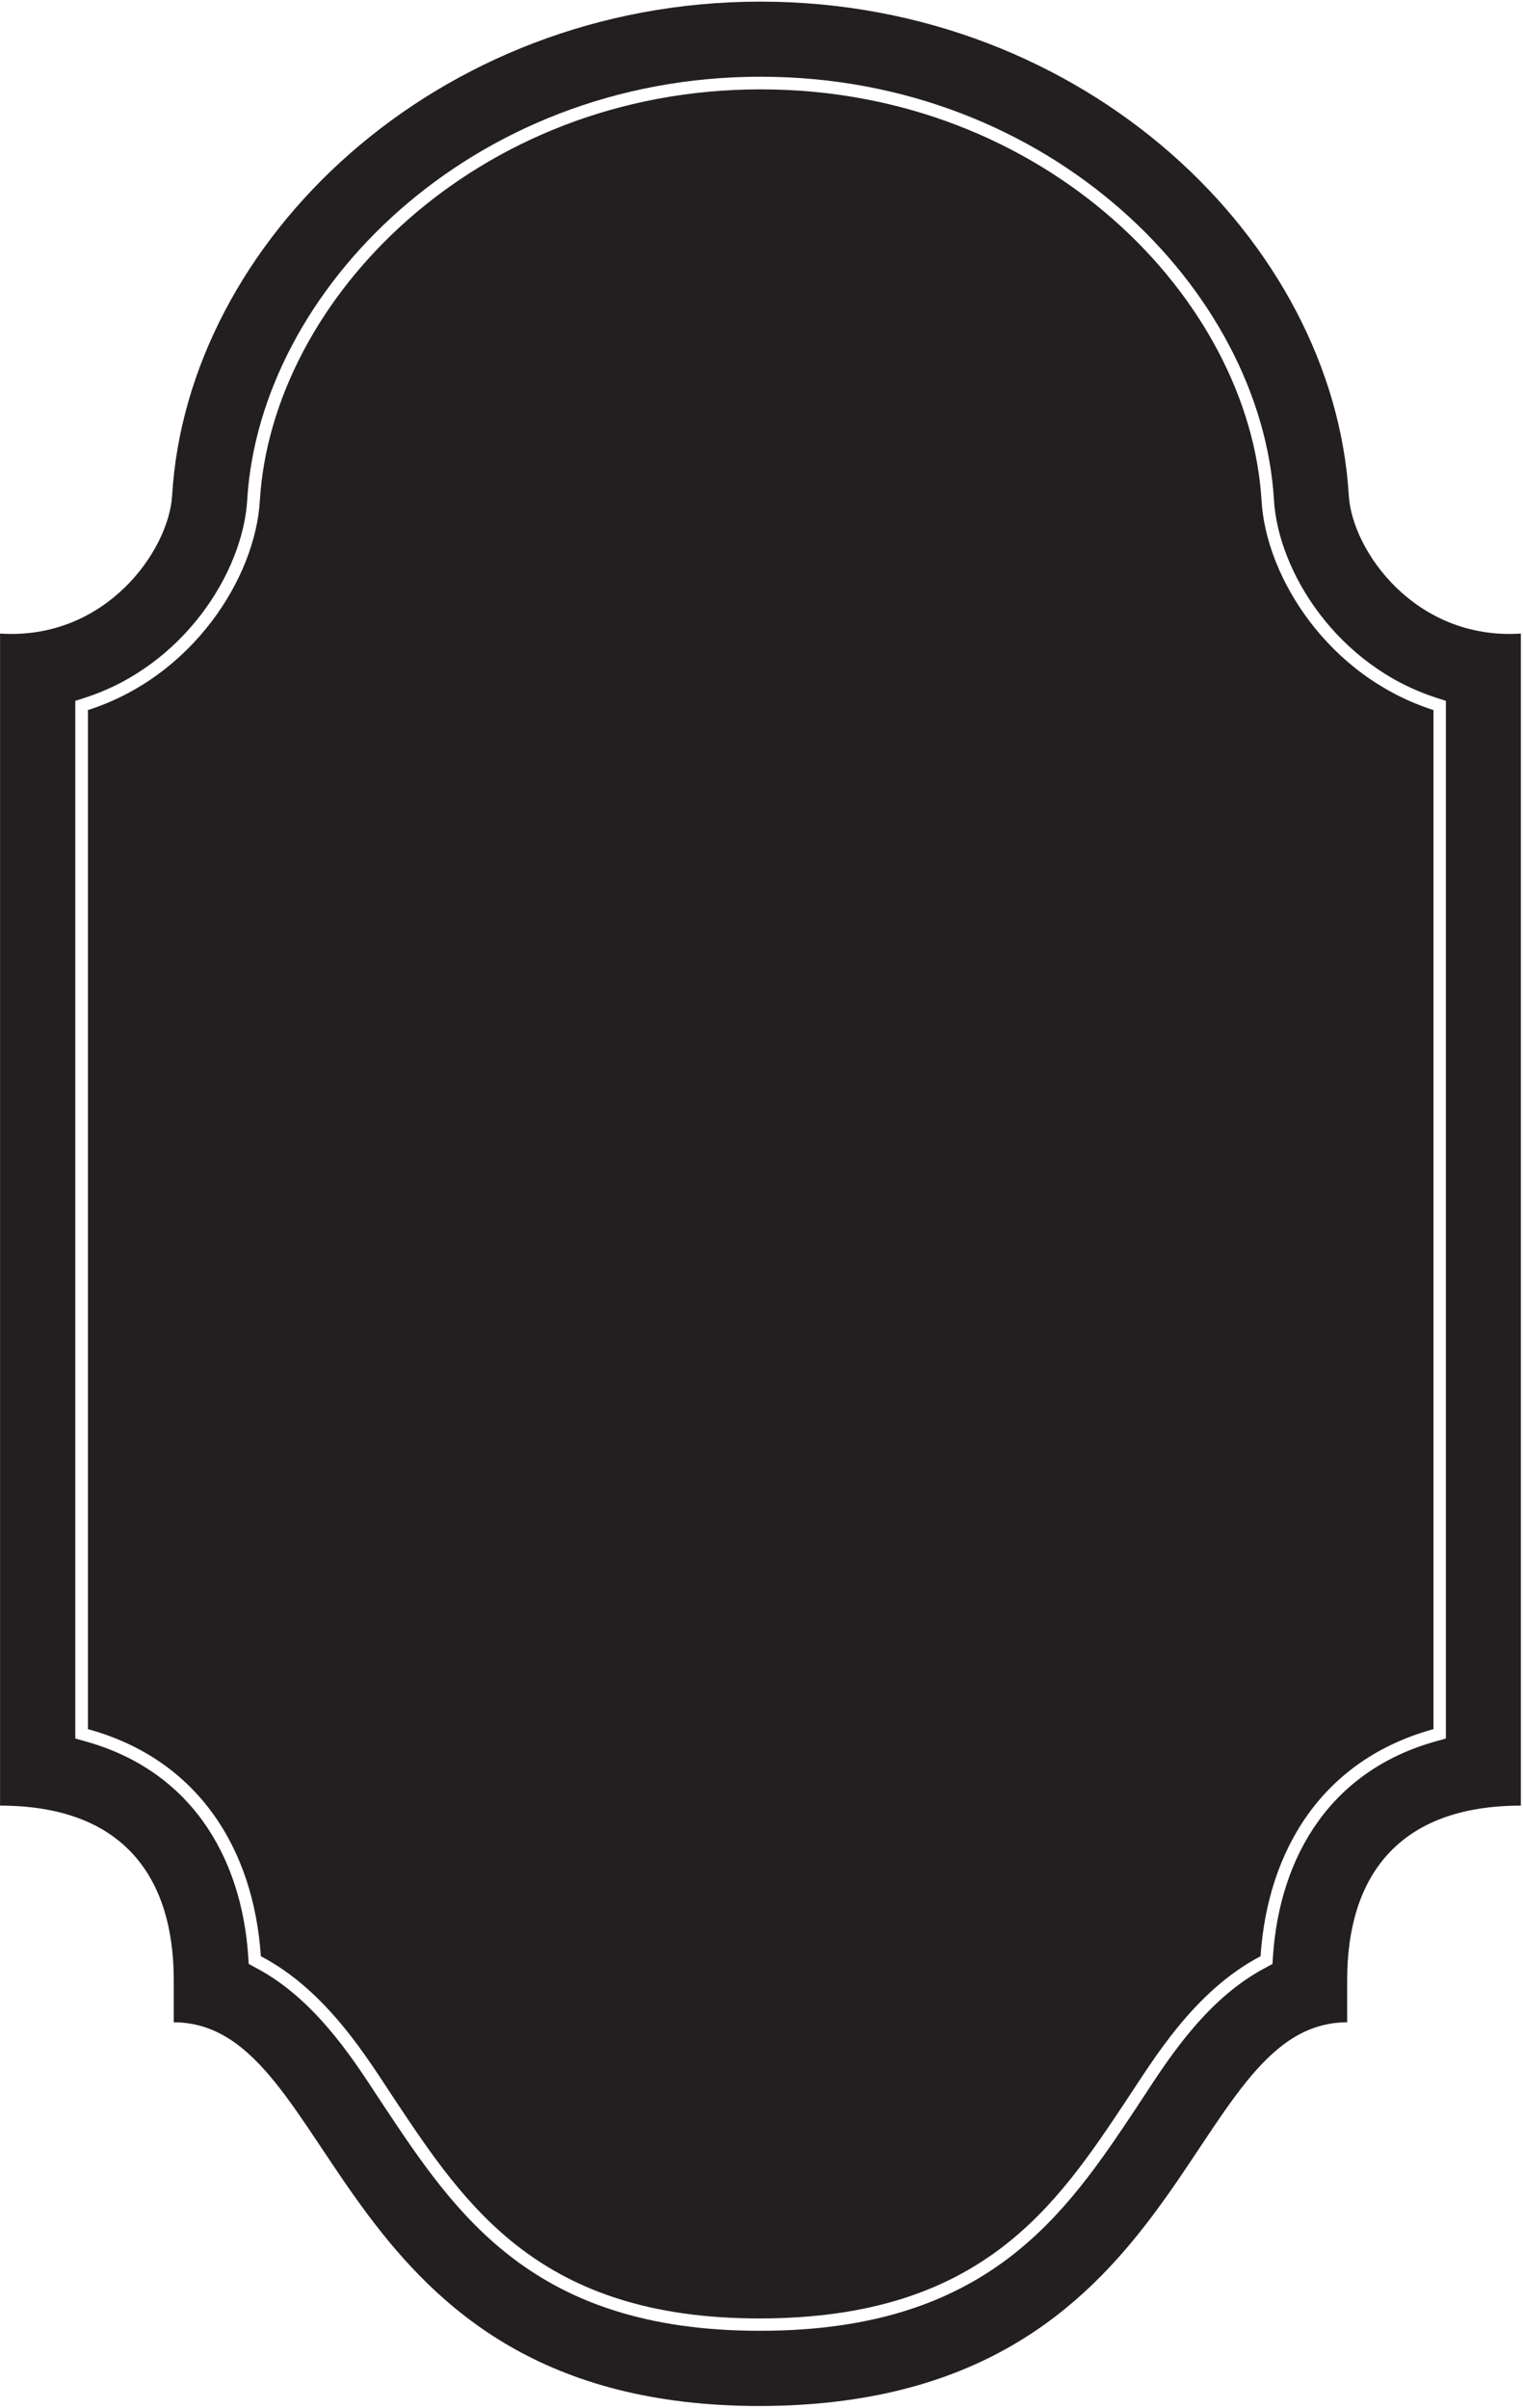 <?xml version="1.0" encoding="UTF-8"?>
<svg xmlns="http://www.w3.org/2000/svg" xmlns:xlink="http://www.w3.org/1999/xlink" width="365pt" height="577pt" viewBox="0 0 365 577" version="1.1">
<g id="surface1">
<path style=" stroke:none;fill-rule:nonzero;fill:rgb(13.73%,12.16%,12.549%);fill-opacity:1;" d="M 323.246 118.719 C 319.645 57.891 260.059 0.391 182.25 0.391 C 104.441 0.391 44.855 57.891 41.254 118.719 C 40.438 132.055 25.219 153.473 0.012 151.809 L 0.012 432.656 C 29.68 432.656 41.641 449.961 41.641 474.445 L 41.641 484.57 C 81.723 484.641 78.594 576.609 182.25 576.516 C 286.293 576.254 282.777 484.641 322.859 484.57 L 322.859 474.445 C 322.859 449.961 334.82 432.656 364.488 432.656 L 364.488 151.809 C 339.281 153.473 324.062 132.055 323.246 118.719 Z M 346.52 170.145 L 346.52 416.574 L 344.309 417.195 C 319.277 424.062 306.699 444.371 305.066 468.902 L 304.961 470.582 L 303.473 471.398 C 289.754 478.551 280.742 492.188 274.359 501.98 C 273.734 502.941 273.121 503.852 272.547 504.719 C 272.496 504.766 272.449 504.859 272.402 504.957 C 255.336 530.594 236.711 558.488 182.242 558.488 L 181.977 558.488 C 127.902 558.488 109.324 530.641 92.152 504.859 L 92.129 504.812 C 91.555 503.949 90.941 503.035 90.316 502.078 C 83.895 492.234 74.848 478.551 61.094 471.398 L 59.605 470.582 L 59.5 468.902 C 57.867 444.371 45.289 424.062 20.258 417.195 L 18.047 416.574 L 18.047 167.934 L 20.137 167.262 C 44.078 159.629 58.227 137.016 59.246 119.828 C 62.234 69.66 112.793 18.387 182.277 18.387 C 251.773 18.387 302.332 69.66 305.32 119.828 C 306.34 137.016 320.488 159.629 344.43 167.262 L 346.52 167.934 L 346.52 170.145 "/>
<path style=" stroke:none;fill-rule:nonzero;fill:rgb(13.73%,12.16%,12.549%);fill-opacity:1;" d="M 302.344 120.008 C 299.465 71.637 250.406 21.41 182.301 21.41 C 114.211 21.41 65.152 71.637 62.27 120.008 C 61.18 138.387 46.238 162.094 21.074 170.141 L 21.074 414.328 C 47.617 421.609 60.82 443.227 62.512 468.742 C 78.496 477.074 88.312 493.645 94.648 503.164 C 111.715 528.777 129.5 555.535 182 555.535 L 182.266 555.535 C 235.309 555.441 253.094 528.59 270.074 503.07 C 276.387 493.598 286.156 477.074 302.105 468.742 C 303.797 443.227 316.996 421.609 343.543 414.328 L 343.543 170.141 C 318.363 162.094 303.438 138.387 302.344 120.008 "/>
</g>
</svg>
